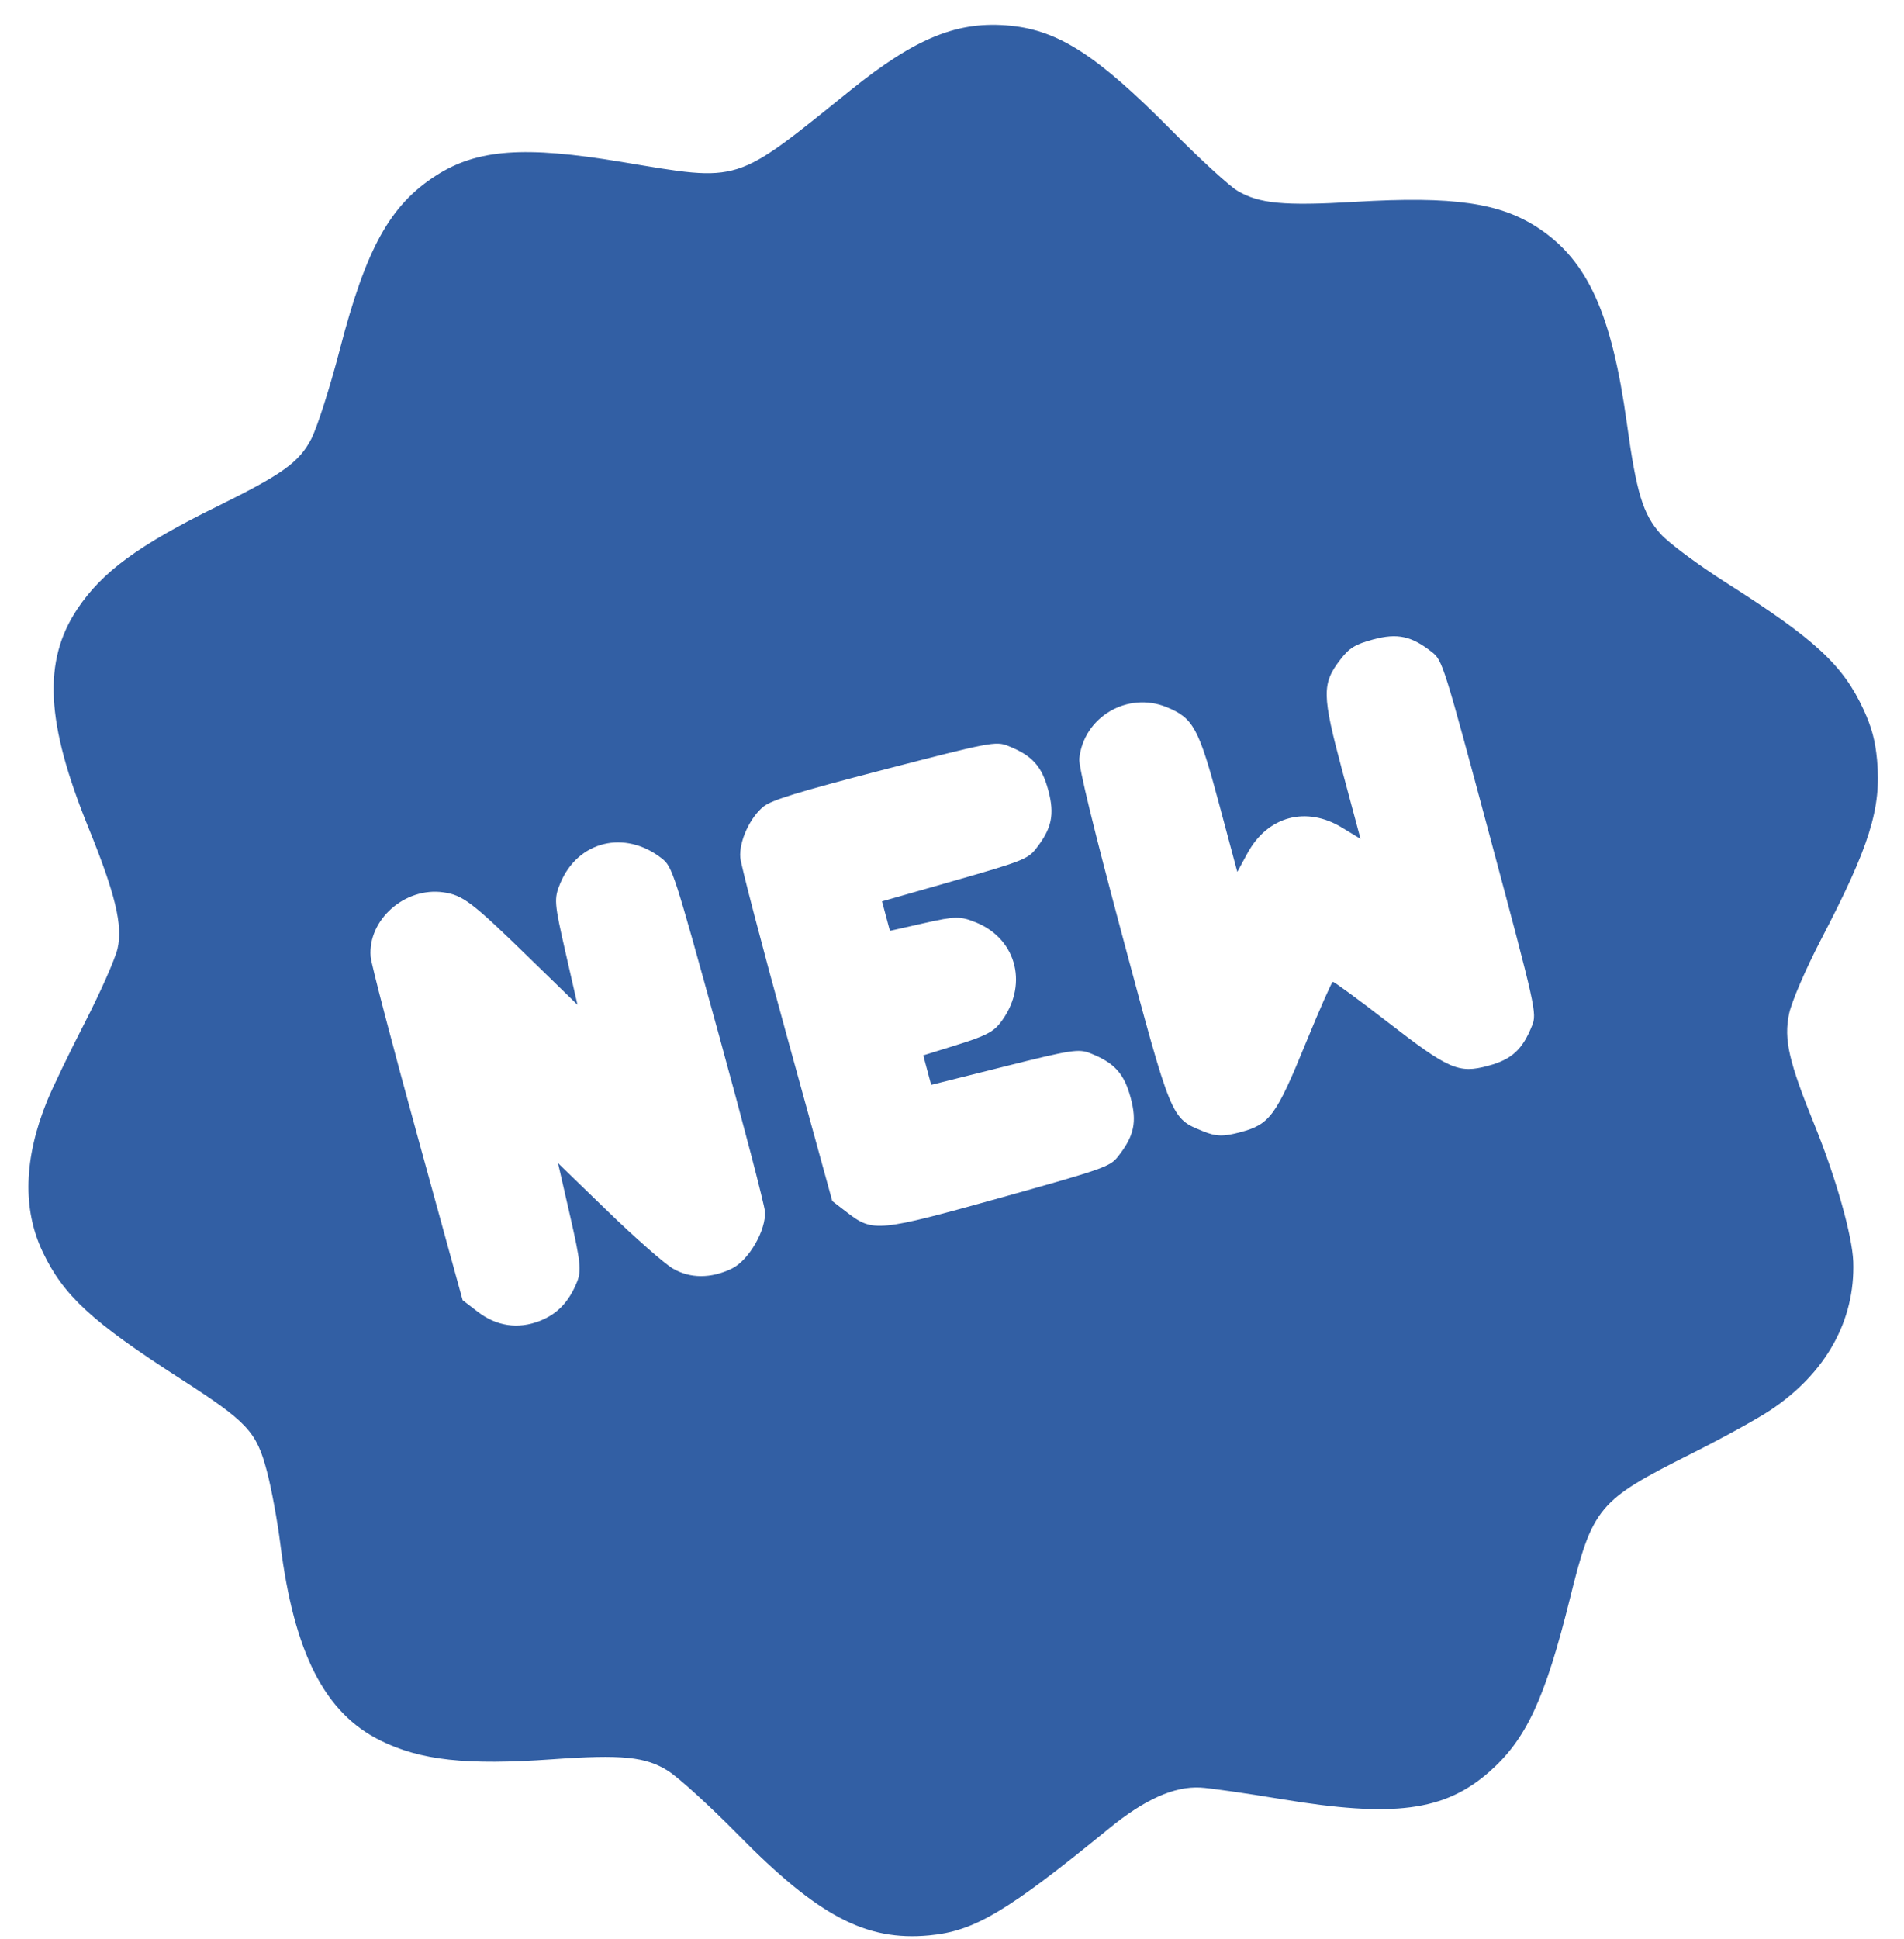 <svg width="56" height="57" viewBox="0 0 56 57" fill="none" xmlns="http://www.w3.org/2000/svg">
<path fill-rule="evenodd" clip-rule="evenodd" d="M12.82 5.164C11.471 6.033 10.767 7.303 10.001 10.253C9.707 11.387 9.324 12.584 9.151 12.913C8.791 13.597 8.301 13.947 6.384 14.891C4.07 16.03 3.001 16.815 2.272 17.909C1.255 19.438 1.347 21.248 2.6 24.33C3.392 26.277 3.617 27.211 3.457 27.892C3.385 28.199 2.951 29.179 2.493 30.07C2.035 30.96 1.533 32.002 1.378 32.386C0.7 34.062 0.659 35.553 1.256 36.808C1.868 38.092 2.698 38.857 5.296 40.53C7.285 41.811 7.542 42.085 7.851 43.259C7.983 43.757 8.16 44.718 8.245 45.395C8.649 48.595 9.548 50.36 11.185 51.171C12.368 51.757 13.711 51.904 16.253 51.724C18.291 51.579 18.991 51.649 19.647 52.064C19.958 52.26 20.885 53.104 21.707 53.94C24.062 56.335 25.465 57.075 27.326 56.902C28.661 56.778 29.614 56.212 32.618 53.759C33.665 52.904 34.529 52.516 35.303 52.555C35.566 52.568 36.646 52.722 37.701 52.898C40.989 53.444 42.48 53.249 43.792 52.102C44.887 51.145 45.442 49.955 46.179 46.98C46.841 44.313 47.01 44.111 49.714 42.756C50.624 42.3 51.684 41.718 52.069 41.461C53.701 40.375 54.567 38.822 54.507 37.091C54.481 36.34 53.995 34.618 53.387 33.122C52.61 31.212 52.461 30.566 52.62 29.805C52.692 29.456 53.115 28.474 53.56 27.622C54.99 24.88 55.338 23.765 55.208 22.348C55.155 21.776 55.051 21.385 54.816 20.875C54.205 19.549 53.396 18.802 50.744 17.116C49.934 16.6 49.076 15.961 48.839 15.696C48.322 15.117 48.132 14.494 47.849 12.447C47.405 9.234 46.7 7.673 45.261 6.715C44.128 5.961 42.752 5.762 39.856 5.934C37.761 6.058 37.024 5.988 36.39 5.606C36.147 5.46 35.277 4.662 34.457 3.833C32.291 1.643 31.147 0.899 29.725 0.757C28.181 0.602 26.942 1.101 25.014 2.654C21.574 5.425 21.815 5.349 18.292 4.762C15.418 4.282 14.031 4.384 12.82 5.164ZM13.038 26.235C13.611 26.316 13.878 26.518 15.526 28.122L16.985 29.542L16.632 27.997C16.299 26.538 16.29 26.425 16.477 25.972C16.992 24.724 18.379 24.385 19.467 25.24C19.774 25.482 19.826 25.644 21.125 30.359C21.862 33.037 22.48 35.401 22.497 35.614C22.541 36.161 22.021 37.06 21.521 37.3C20.908 37.593 20.299 37.592 19.791 37.297C19.543 37.152 18.681 36.395 17.876 35.615L16.412 34.196L16.768 35.752C17.075 37.091 17.103 37.36 16.974 37.682C16.737 38.273 16.396 38.632 15.875 38.836C15.237 39.086 14.603 38.992 14.048 38.565L13.607 38.226L12.27 33.368C11.534 30.696 10.918 28.338 10.901 28.128C10.813 27.045 11.908 26.075 13.038 26.235ZM29.647 21.929C30.36 22.212 30.642 22.524 30.833 23.238C31.024 23.952 30.936 24.363 30.46 24.965C30.232 25.254 30.025 25.335 28.076 25.891L25.942 26.501L26.058 26.935L26.174 27.368L27.185 27.14C28.09 26.935 28.249 26.933 28.71 27.122C29.933 27.623 30.258 29.012 29.406 30.091C29.207 30.343 28.951 30.471 28.155 30.718L27.155 31.029L27.271 31.462L27.387 31.896L29.541 31.357C31.507 30.864 31.727 30.83 32.069 30.967C32.781 31.25 33.063 31.562 33.255 32.276C33.446 32.99 33.358 33.401 32.882 34.003C32.645 34.303 32.46 34.368 29.43 35.214C25.83 36.218 25.675 36.233 24.92 35.652L24.479 35.313L23.142 30.455C22.406 27.783 21.79 25.425 21.773 25.215C21.734 24.741 22.055 24.037 22.457 23.713C22.695 23.522 23.483 23.28 26.017 22.623C29.105 21.823 29.291 21.787 29.647 21.929ZM34.312 20.79C35.101 21.113 35.257 21.401 35.859 23.648L36.391 25.634L36.696 25.075C37.287 23.995 38.42 23.692 39.471 24.332L40.015 24.663L39.481 22.67C38.879 20.424 38.874 20.1 39.428 19.385C39.688 19.048 39.864 18.941 40.398 18.798C41.102 18.61 41.517 18.7 42.117 19.172C42.426 19.415 42.467 19.545 43.822 24.601C45.177 29.657 45.206 29.791 45.06 30.156C44.778 30.861 44.461 31.15 43.767 31.336C42.896 31.57 42.617 31.447 40.782 30.026C39.946 29.379 39.234 28.858 39.199 28.867C39.164 28.876 38.809 29.684 38.408 30.662C37.532 32.804 37.347 33.056 36.49 33.286C35.978 33.423 35.767 33.418 35.377 33.258C34.438 32.874 34.463 32.933 33.011 27.518C32.162 24.348 31.721 22.534 31.744 22.305C31.869 21.083 33.162 20.319 34.312 20.79Z" fill="#325FA4"/>
</svg>
